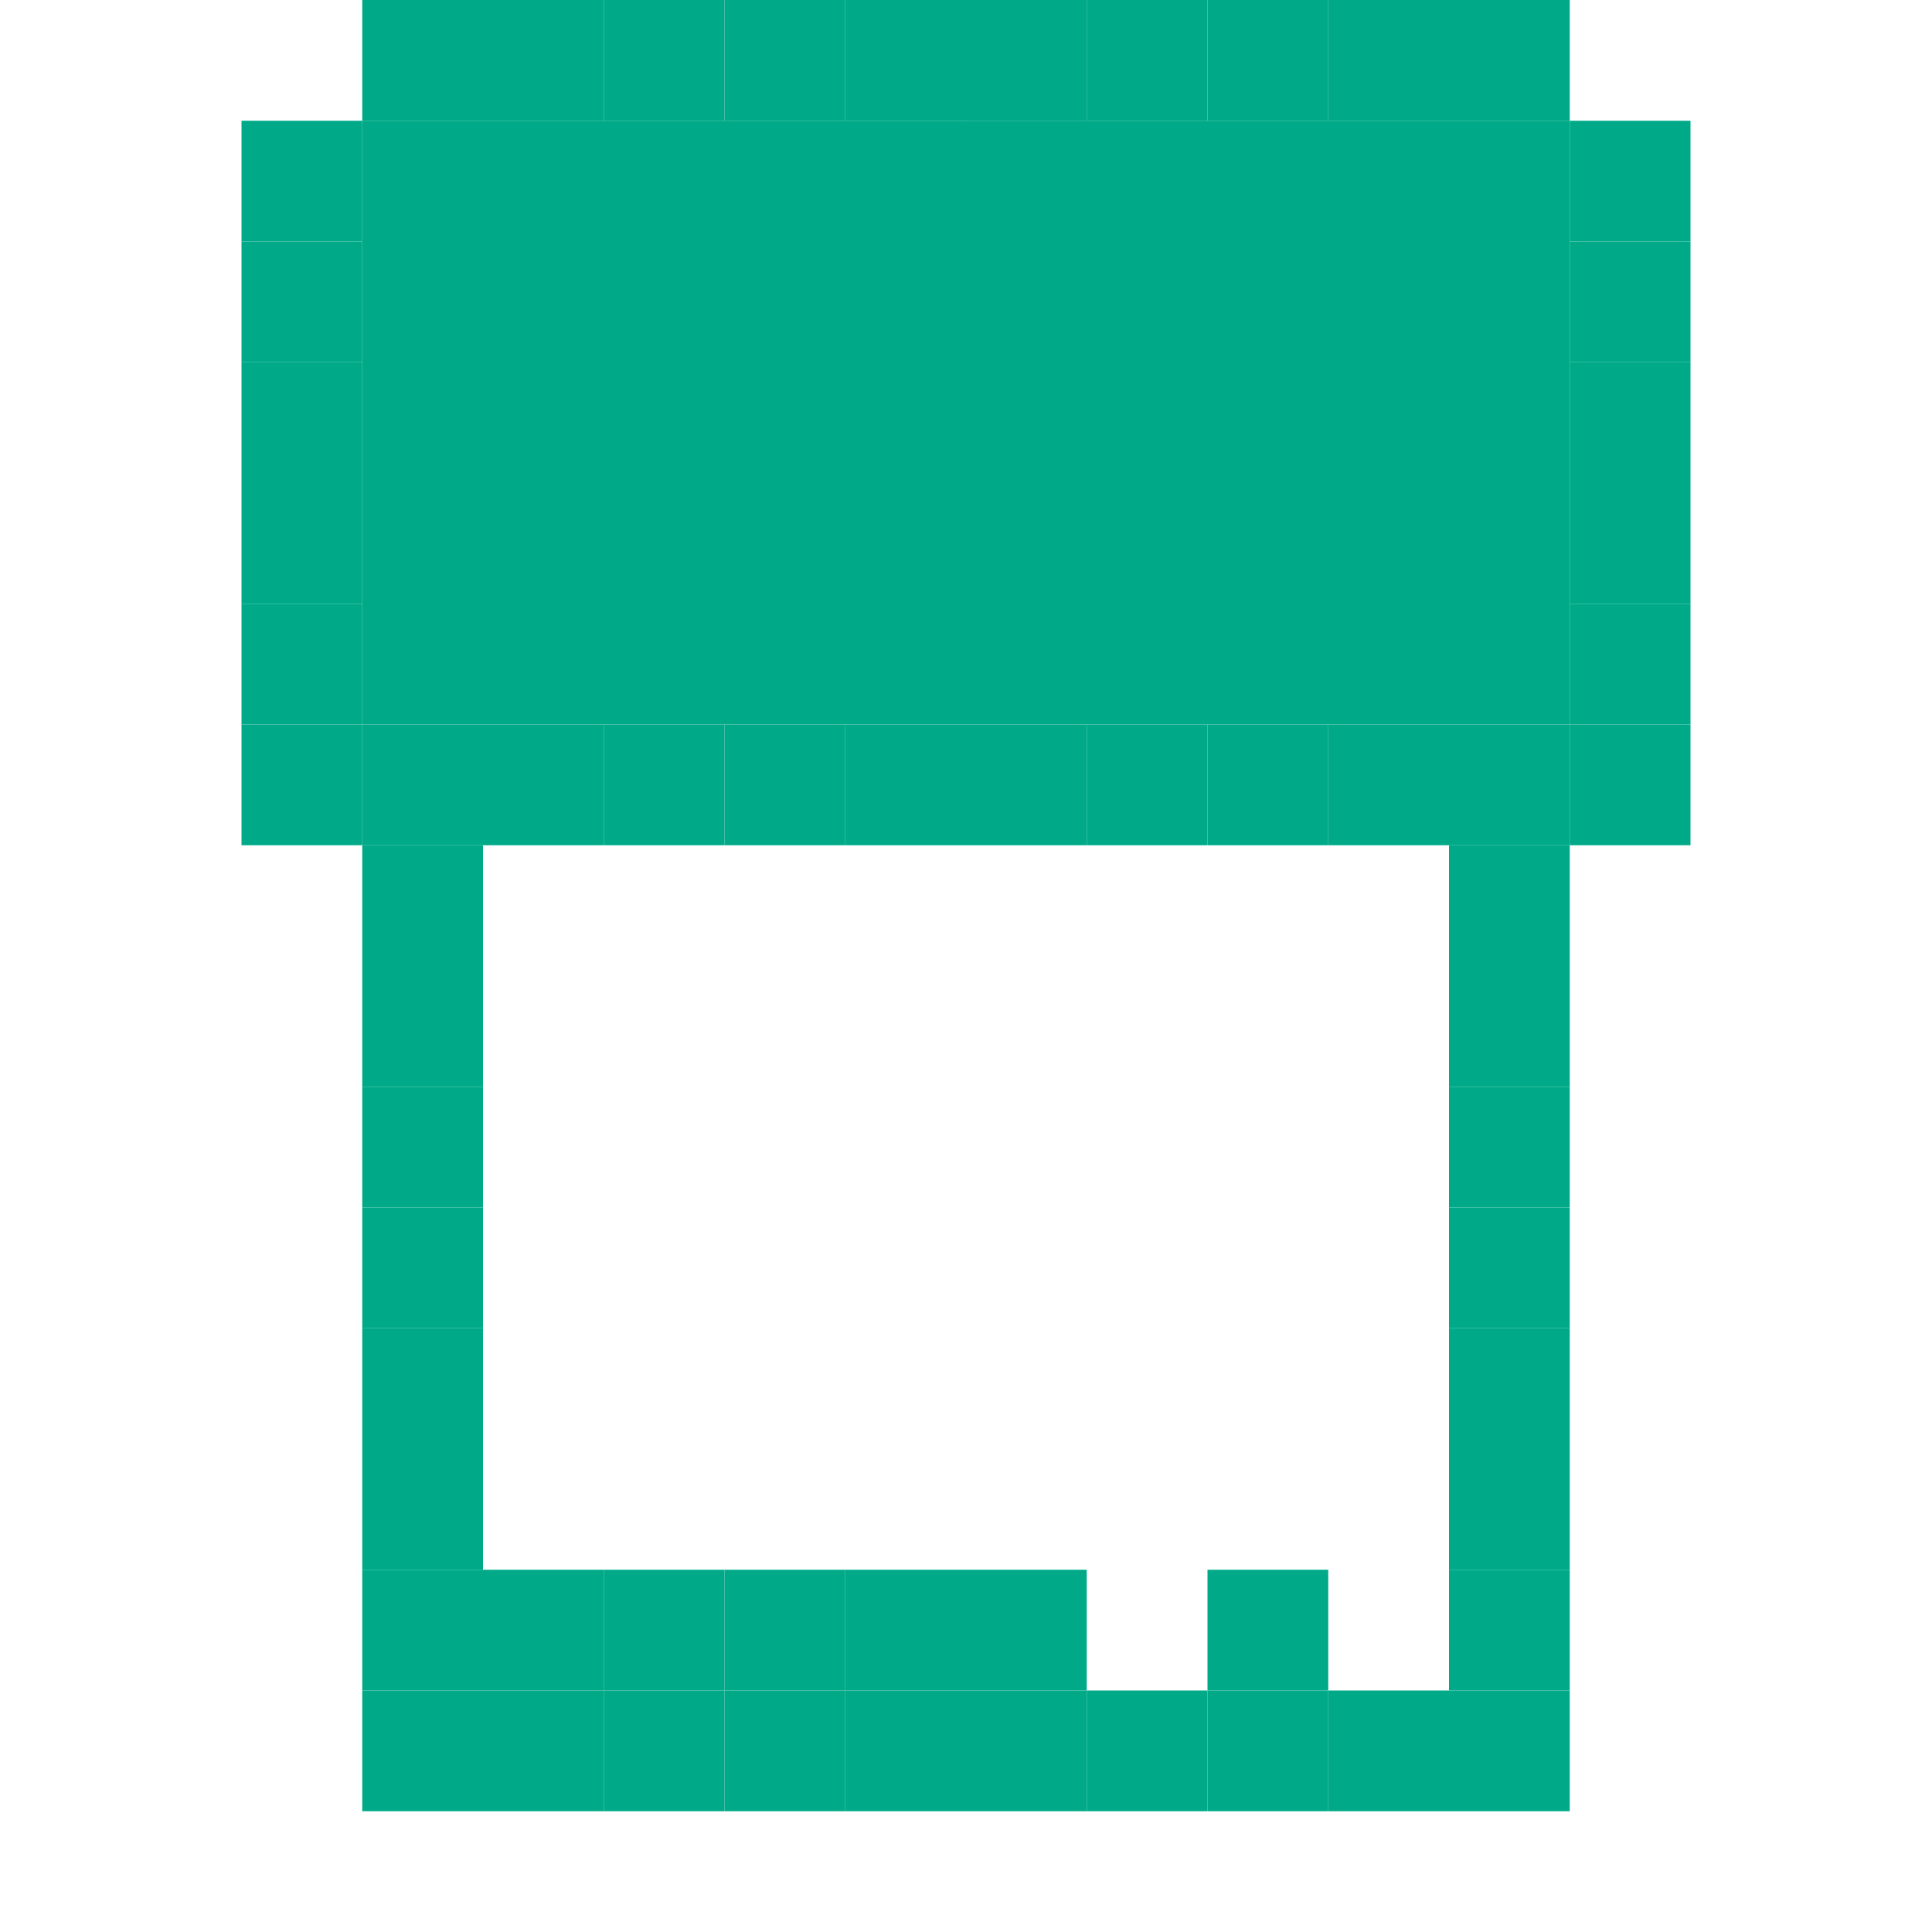 <?xml version="1.0" encoding="UTF-8" standalone="no"?>
<!-- Created with Inkscape (http://www.inkscape.org/) -->

<svg
   xmlns:dc="http://purl.org/dc/elements/1.1/"
   xmlns:cc="http://creativecommons.org/ns#"
   xmlns:rdf="http://www.w3.org/1999/02/22-rdf-syntax-ns#"
   xmlns:svg="http://www.w3.org/2000/svg"
   xmlns="http://www.w3.org/2000/svg"
   xmlns:sodipodi="http://sodipodi.sourceforge.net/DTD/sodipodi-0.dtd"
   xmlns:inkscape="http://www.inkscape.org/namespaces/inkscape"
   width="256"
   height="256"
   viewBox="0 0 256 256"
   id="svg2"
   version="1.1"
   inkscape:version="0.48.5 r10040"
   sodipodi:docname="scanner-symbolic.svg">
  <defs
     id="defs4" />
  <sodipodi:namedview
     id="base"
     pagecolor="#ffffff"
     bordercolor="#666666"
     borderopacity="1.0"
     inkscape:pageopacity="0.0"
     inkscape:pageshadow="2"
     inkscape:zoom="1.9166889"
     inkscape:cx="115.84783"
     inkscape:cy="70.226197"
     inkscape:document-units="px"
     inkscape:current-layer="layer1"
     showgrid="true"
     units="px"
     inkscape:window-width="1914"
     inkscape:window-height="1031"
     inkscape:window-x="0"
     inkscape:window-y="25"
     inkscape:window-maximized="1"
     inkscape:snap-bbox="true"
     inkscape:bbox-paths="true"
     inkscape:bbox-nodes="true"
     inkscape:snap-grids="true"
     inkscape:snap-global="true">
    <inkscape:grid
       type="xygrid"
       id="grid4136"
       spacingx="2"
       spacingy="2"
       empspacing="8"
       dotted="false"
       visible="true"
       enabled="true"
       snapvisiblegridlinesonly="true" />
  </sodipodi:namedview>
  <g
     inkscape:label="Capa 1"
     inkscape:groupmode="layer"
     id="layer1"
     transform="translate(0,-796.362)">
    <rect
       style="fill:#00aa88;fill-opacity:1;stroke:none"
       id="rect3220"
       width="16"
       height="16"
       x="32"
       y="844.362"
       ry="0" />
    <rect
       style="fill:#00aa88;fill-opacity:1;stroke:none"
       id="rect3220-0"
       width="16"
       height="16"
       x="32"
       y="860.362"
       ry="0" />
    <rect
       style="fill:#00aa88;fill-opacity:1;stroke:none"
       id="rect3220-4"
       width="16"
       height="16"
       x="32"
       y="828.362"
       ry="0" />
    <rect
       style="fill:#00aa88;fill-opacity:1;stroke:none"
       id="rect3220-2"
       width="16"
       height="16"
       x="32"
       y="812.362"
       ry="0" />
    <rect
       style="fill:#00aa88;fill-opacity:1;stroke:none"
       id="rect3220-45"
       width="16"
       height="16"
       x="48"
       y="796.362"
       ry="0" />
    <rect
       style="fill:#00aa88;fill-opacity:1;stroke:none"
       id="rect3220-8"
       width="16"
       height="16"
       x="64"
       y="796.362"
       ry="0" />
    <rect
       style="fill:#00aa88;fill-opacity:1;stroke:none"
       id="rect3220-3"
       width="16"
       height="16"
       x="80"
       y="796.362"
       ry="0" />
    <rect
       style="fill:#00aa88;fill-opacity:1;stroke:none"
       id="rect3220-26"
       width="16"
       height="16"
       x="96"
       y="796.362"
       ry="0" />
    <rect
       style="fill:#00aa88;fill-opacity:1;stroke:none"
       id="rect3220-7"
       width="16"
       height="16"
       x="112"
       y="796.362"
       ry="0" />
    <rect
       style="fill:#00aa88;fill-opacity:1;stroke:none"
       id="rect3220-1"
       width="16"
       height="16"
       x="128"
       y="796.362"
       ry="0" />
    <rect
       style="fill:#00aa88;fill-opacity:1;stroke:none"
       id="rect3220-9"
       width="16"
       height="16"
       x="128"
       y="796.362"
       ry="0" />
    <rect
       style="fill:#00aa88;fill-opacity:1;stroke:none"
       id="rect3220-46"
       width="16"
       height="16"
       x="144"
       y="796.362"
       ry="0" />
    <rect
       style="fill:#00aa88;fill-opacity:1;stroke:none"
       id="rect3220-44"
       width="16"
       height="16"
       x="160"
       y="796.362"
       ry="0" />
    <rect
       style="fill:#00aa88;fill-opacity:1;stroke:none"
       id="rect3220-92"
       width="16"
       height="16"
       x="176"
       y="796.362"
       ry="0" />
    <rect
       style="fill:#00aa88;fill-opacity:1;stroke:none"
       id="rect3220-95"
       width="16"
       height="16"
       x="192"
       y="796.362"
       ry="0" />
    <rect
       style="fill:#00aa88;fill-opacity:1;stroke:none"
       id="rect3220-75"
       width="16"
       height="16"
       x="208"
       y="812.362"
       ry="0" />
    <rect
       style="fill:#00aa88;fill-opacity:1;stroke:none"
       id="rect3220-6"
       width="16"
       height="16"
       x="208"
       y="828.362"
       ry="0" />
    <rect
       style="fill:#00aa88;fill-opacity:1;stroke:none"
       id="rect3220-47"
       width="16"
       height="16"
       x="208"
       y="844.362"
       ry="0" />
    <rect
       style="fill:#00aa88;fill-opacity:1;stroke:none"
       id="rect3220-05"
       width="16"
       height="16"
       x="208"
       y="860.362"
       ry="0" />
    <rect
       style="fill:#00aa88;fill-opacity:1;stroke:none"
       id="rect3220-29"
       width="16"
       height="16"
       x="208"
       y="876.362"
       ry="0" />
    <rect
       style="fill:#00aa88;fill-opacity:1;stroke:none"
       id="rect3220-5"
       width="16"
       height="16"
       x="192"
       y="892.362"
       ry="0" />
    <rect
       style="fill:#00aa88;fill-opacity:1;stroke:none"
       id="rect3220-99"
       width="16"
       height="16"
       x="192"
       y="908.362"
       ry="0" />
    <rect
       style="fill:#00aa88;fill-opacity:1;stroke:none"
       id="rect3220-11"
       width="16"
       height="16"
       x="192"
       y="924.362"
       ry="0" />
    <rect
       style="fill:#00aa88;fill-opacity:1;stroke:none"
       id="rect3220-56"
       width="16"
       height="16"
       x="192"
       y="956.362"
       ry="0" />
    <rect
       style="fill:#00aa88;fill-opacity:1;stroke:none"
       id="rect3220-10"
       width="16"
       height="16"
       x="192"
       y="940.362"
       ry="0" />
    <rect
       style="fill:#00aa88;fill-opacity:1;stroke:none"
       id="rect3220-87"
       width="16"
       height="16"
       x="192"
       y="972.362"
       ry="0" />
    <rect
       style="fill:#00aa88;fill-opacity:1;stroke:none"
       id="rect3220-999"
       width="16"
       height="16"
       x="192"
       y="988.362"
       ry="0" />
    <rect
       style="fill:#00aa88;fill-opacity:1;stroke:none"
       id="rect3220-463"
       width="16"
       height="16"
       x="176"
       y="1020.362"
       ry="0" />
    <rect
       style="fill:#00aa88;fill-opacity:1;stroke:none"
       id="rect3220-07"
       width="16"
       height="16"
       x="160"
       y="1020.362"
       ry="0" />
    <rect
       style="fill:#00aa88;fill-opacity:1;stroke:none"
       id="rect3220-59"
       width="16"
       height="16"
       x="144"
       y="1020.362"
       ry="0" />
    <rect
       style="fill:#00aa88;fill-opacity:1;stroke:none"
       id="rect3220-52"
       width="16"
       height="16"
       x="128"
       y="1020.362"
       ry="0" />
    <rect
       style="fill:#00aa88;fill-opacity:1;stroke:none"
       id="rect3220-53"
       width="16"
       height="16"
       x="112"
       y="1020.362"
       ry="0" />
    <rect
       style="fill:#00aa88;fill-opacity:1;stroke:none"
       id="rect3220-84"
       width="16"
       height="16"
       x="96"
       y="1020.362"
       ry="0" />
    <rect
       style="fill:#00aa88;fill-opacity:1;stroke:none"
       id="rect3220-34"
       width="16"
       height="16"
       x="80"
       y="1020.362"
       ry="0" />
    <rect
       style="fill:#00aa88;fill-opacity:1;stroke:none"
       id="rect3220-82"
       width="16"
       height="16"
       x="64"
       y="1020.362"
       ry="0" />
    <rect
       style="fill:#00aa88;fill-opacity:1;stroke:none"
       id="rect3220-17"
       width="16"
       height="16"
       x="48"
       y="1020.362"
       ry="0" />
    <rect
       style="fill:#00aa88;fill-opacity:1;stroke:none"
       id="rect3220-98"
       width="16"
       height="16"
       x="48"
       y="988.362"
       ry="0" />
    <rect
       style="fill:#00aa88;fill-opacity:1;stroke:none"
       id="rect3220-056"
       width="16"
       height="16"
       x="48"
       y="972.362"
       ry="0" />
    <rect
       style="fill:#00aa88;fill-opacity:1;stroke:none"
       id="rect3220-35"
       width="16"
       height="16"
       x="48"
       y="956.362"
       ry="0" />
    <rect
       style="fill:#00aa88;fill-opacity:1;stroke:none"
       id="rect3220-60"
       width="16"
       height="16"
       x="48"
       y="940.362"
       ry="0" />
    <rect
       style="fill:#00aa88;fill-opacity:1;stroke:none"
       id="rect3220-71"
       width="16"
       height="16"
       x="48"
       y="924.362"
       ry="0" />
    <rect
       style="fill:#00aa88;fill-opacity:1;stroke:none"
       id="rect3220-444"
       width="16"
       height="16"
       x="48"
       y="908.362"
       ry="0" />
    <rect
       style="fill:#00aa88;fill-opacity:1;stroke:none"
       id="rect3220-38"
       width="16"
       height="16"
       x="48"
       y="892.362"
       ry="0" />
    <rect
       style="fill:#00aa88;fill-opacity:1;stroke:none"
       id="rect3220-97"
       width="16"
       height="16"
       x="64"
       y="892.362"
       ry="0" />
    <rect
       style="fill:#00aa88;fill-opacity:1;stroke:none"
       id="rect3220-61"
       width="16"
       height="16"
       x="80"
       y="892.362"
       ry="0" />
    <rect
       style="fill:#00aa88;fill-opacity:1;stroke:none"
       id="rect3220-85"
       width="16"
       height="16"
       x="96"
       y="892.362"
       ry="0" />
    <rect
       style="fill:#00aa88;fill-opacity:1;stroke:none"
       id="rect3220-42"
       width="16"
       height="16"
       x="112"
       y="892.362"
       ry="0" />
    <rect
       style="fill:#00aa88;fill-opacity:1;stroke:none"
       id="rect3220-55"
       width="16"
       height="16"
       x="128"
       y="892.362"
       ry="0" />
    <rect
       style="fill:#00aa88;fill-opacity:1;stroke:none"
       id="rect3220-08"
       width="16"
       height="16"
       x="144"
       y="892.362"
       ry="0" />
    <rect
       style="fill:#00aa88;fill-opacity:1;stroke:none"
       id="rect3220-599"
       width="16"
       height="16"
       x="160"
       y="892.362"
       ry="0" />
    <rect
       style="fill:#00aa88;fill-opacity:1;stroke:none"
       id="rect3220-601"
       width="16"
       height="16"
       x="176"
       y="892.362"
       ry="0" />
    <rect
       style="fill:#00aa88;fill-opacity:1;stroke:none"
       id="rect3220-18"
       width="16"
       height="16"
       x="32"
       y="892.362"
       ry="0" />
    <rect
       style="fill:#00aa88;fill-opacity:1;stroke:none"
       id="rect3220-464"
       width="16"
       height="16"
       x="32"
       y="876.362"
       ry="0" />
    <rect
       style="fill:#00aa88;fill-opacity:1;stroke:none"
       id="rect3220-43"
       width="16"
       height="16"
       x="208"
       y="892.362"
       ry="0" />
    <rect
       style="fill:#00aa88;fill-opacity:1;stroke:none"
       id="rect3220-717"
       width="16"
       height="16"
       x="48"
       y="1004.362"
       ry="0" />
    <rect
       style="fill:#00aa88;fill-opacity:1;stroke:none"
       id="rect3220-347"
       width="16"
       height="16"
       x="192"
       y="1004.362"
       ry="0" />
    <rect
       style="fill:#00aa88;fill-opacity:1;stroke:none"
       id="rect3220-21"
       width="16"
       height="16"
       x="192"
       y="1020.362"
       ry="0" />
    <rect
       style="fill:#00aa88;fill-opacity:1;stroke:none"
       id="rect3220-551"
       width="16"
       height="16"
       x="64"
       y="1004.362"
       ry="0" />
    <rect
       style="fill:#00aa88;fill-opacity:1;stroke:none"
       id="rect3220-02"
       width="16"
       height="16"
       x="80"
       y="1004.362"
       ry="0" />
    <rect
       style="fill:#00aa88;fill-opacity:1;stroke:none"
       id="rect3220-357"
       width="16"
       height="16"
       x="96"
       y="1004.362"
       ry="0" />
    <rect
       style="fill:#00aa88;fill-opacity:1;stroke:none"
       id="rect3220-564"
       width="16"
       height="16"
       x="112"
       y="1004.362"
       ry="0" />
    <rect
       style="fill:#00aa88;fill-opacity:1;stroke:none"
       id="rect3220-750"
       width="16"
       height="16"
       x="128"
       y="1004.362"
       ry="0" />
    <rect
       style="fill:#00aa88;fill-opacity:1;stroke:none"
       id="rect3220-973"
       width="16"
       height="16"
       x="160"
       y="1004.362"
       ry="0" />
    <rect
       style="fill:#00aa88;fill-opacity:1;stroke:none"
       id="rect3220-053"
       width="160"
       height="80"
       x="48"
       y="812.362"
       ry="0" />
  </g>
  <g
     inkscape:groupmode="layer"
     id="layer2"
     inkscape:label="Capa 2" />
</svg>
